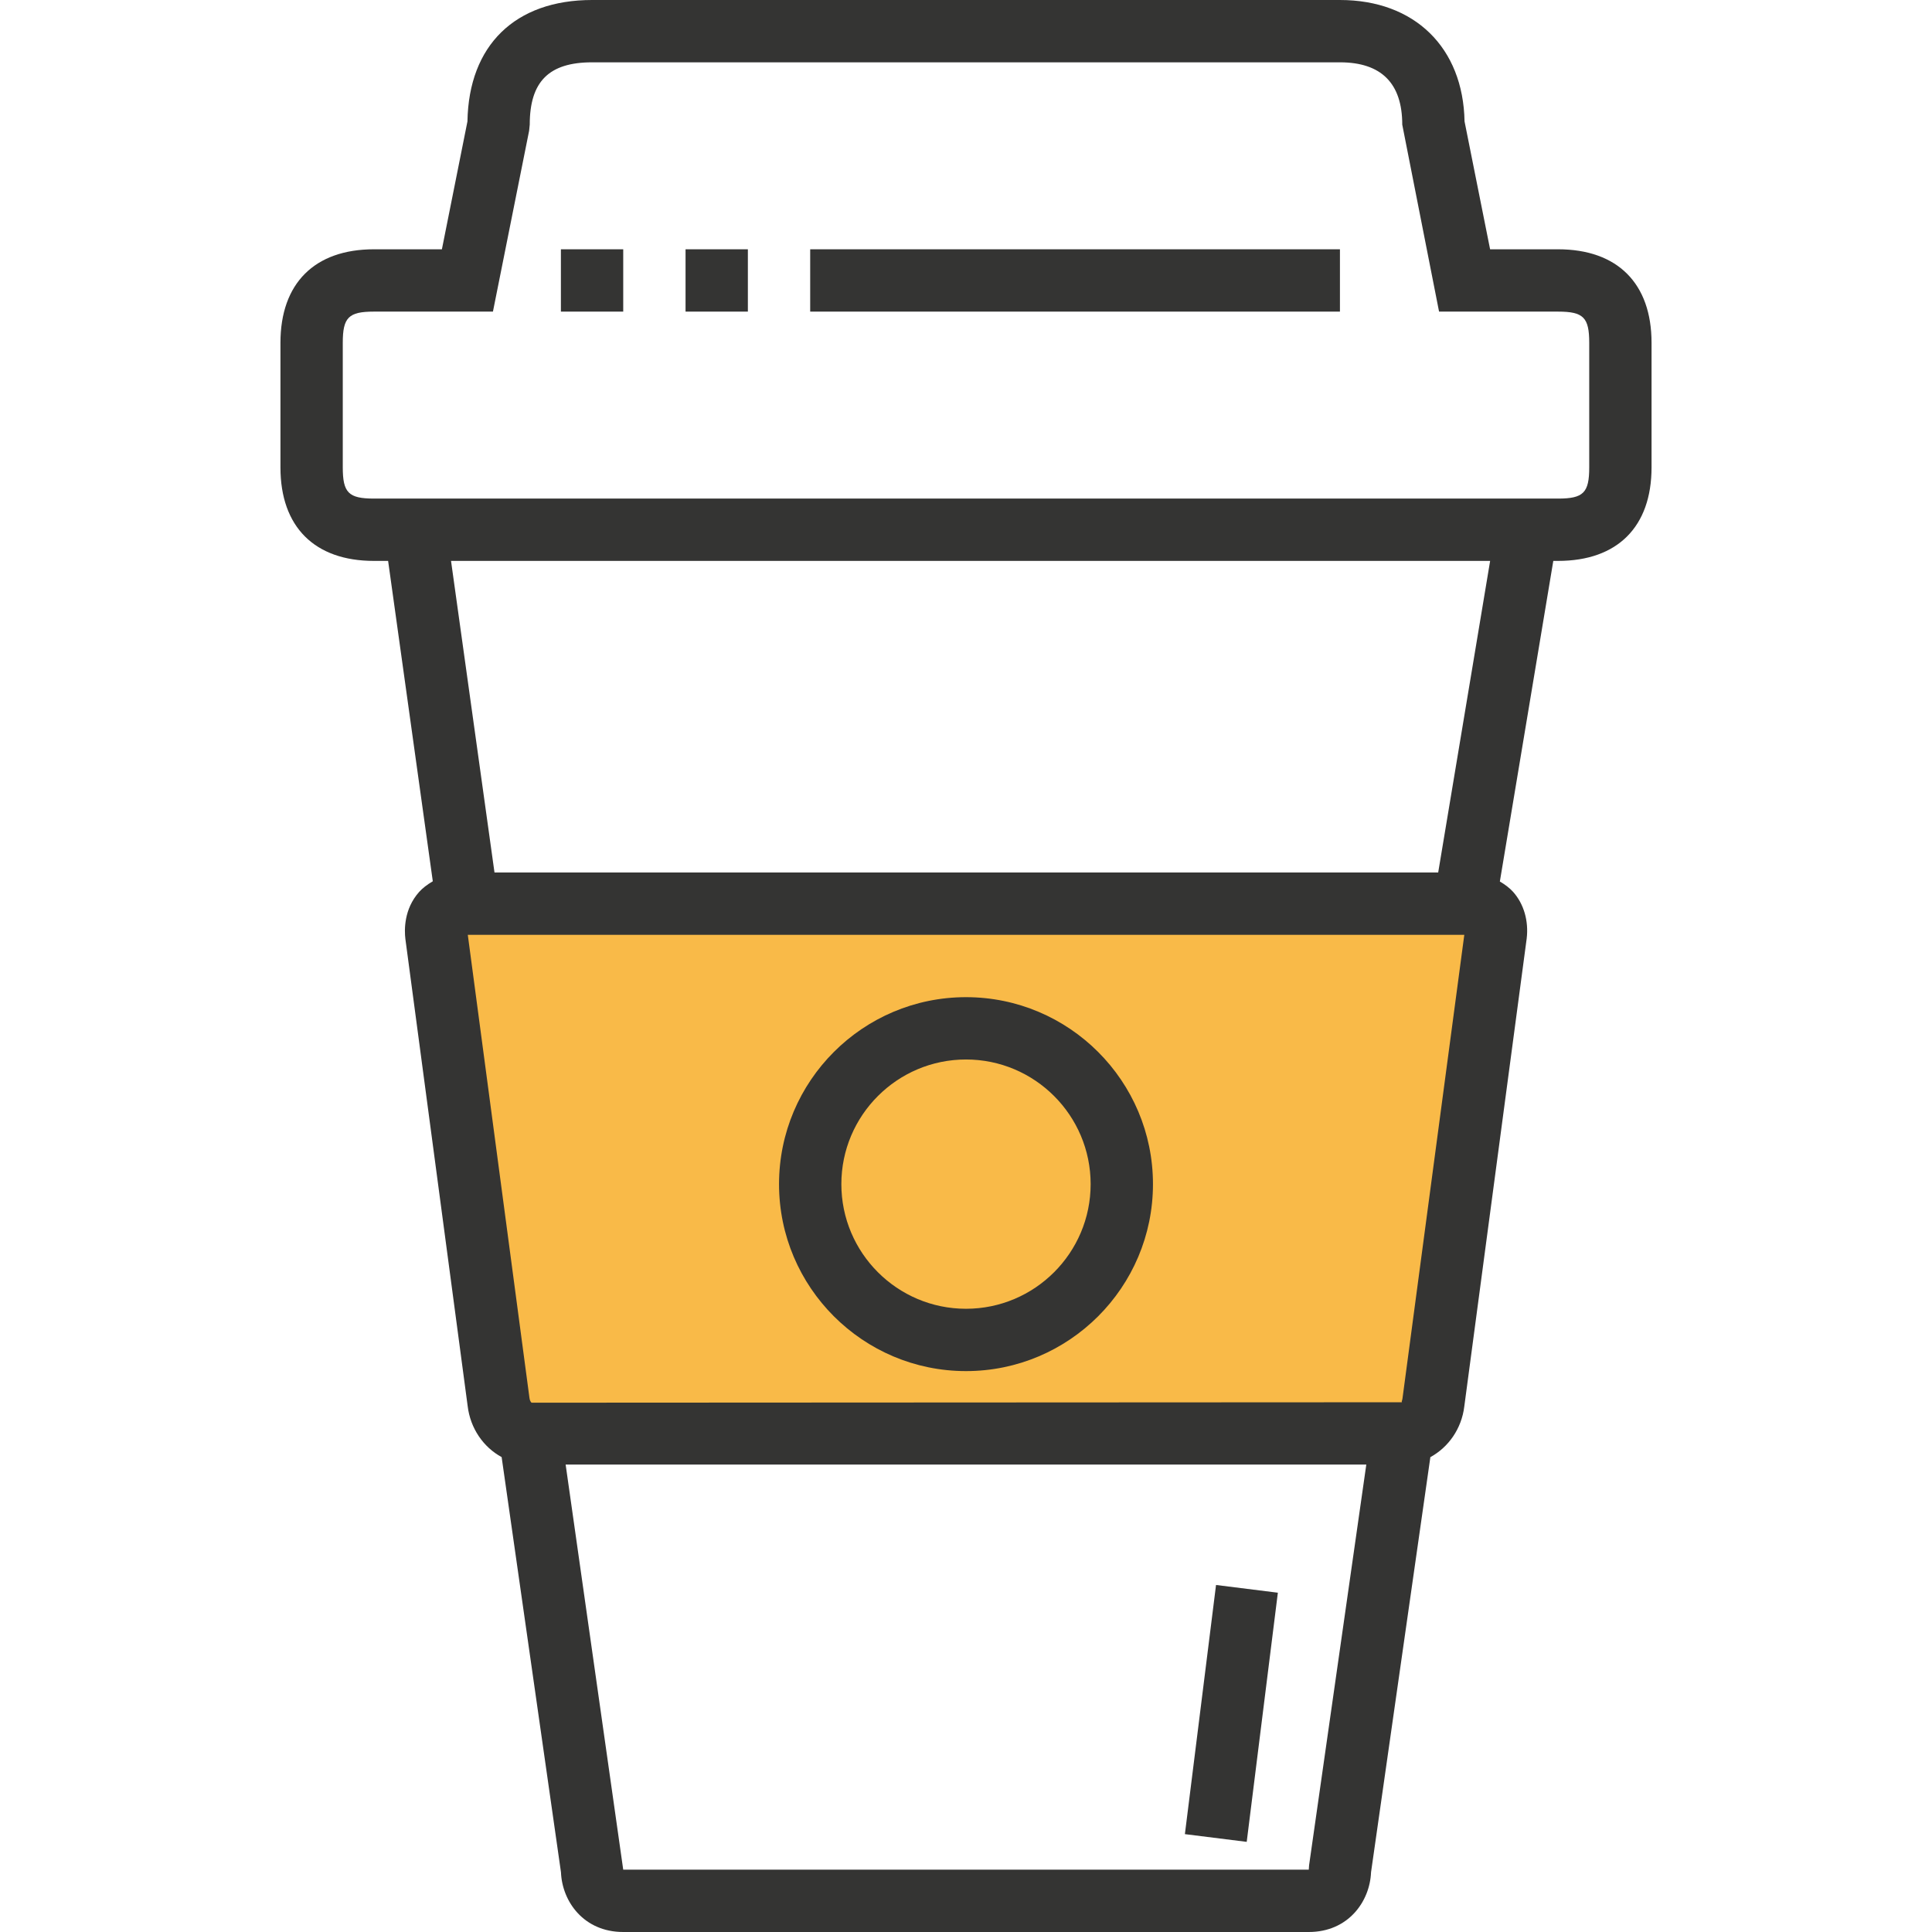 <?xml version="1.0" encoding="iso-8859-1"?>
<!-- Generator: Adobe Illustrator 19.0.0, SVG Export Plug-In . SVG Version: 6.00 Build 0)  -->
<svg version="1.1" id="Layer_1" xmlns="http://www.w3.org/2000/svg" xmlns:xlink="http://www.w3.org/1999/xlink" x="0px" y="0px"
	 viewBox="0 0 496 496" style="enable-background:new 0 0 496 496;" xml:space="preserve">
<path style="fill:#F9BA48;" d="M120,232c-8,0-8.24,5.928-8,8l16,120c0.488,4.168,3.792,8,8,8h224c4.2,0,7.496-3.832,8-8l16-120
	c0.28-2.352,0-8-8-8H120z"/>
<g>
	
		<rect x="283.765" y="431.975" transform="matrix(-0.124 0.992 -0.992 -0.124 791.769 180.964)" style="fill:#343433;" width="64.481" height="16"/>
	<path style="fill:#343433;" d="M400,64h-17.448l-6.56-32.832C375.64,12.2,363.168,0,344,0H152
		c-19.76,0-31.664,11.632-31.992,31.168L113.448,64H96c-15.248,0-24,8.752-24,24v32c0,15.248,8.752,24,24,24h3.64l11.472,82.248
		c-1.48,0.864-2.696,1.824-3.52,2.752c-3.936,4.424-3.792,9.816-3.52,12.056l15.984,119.88c0.688,5.832,4.104,10.632,8.728,13.144
		l15.232,106.576C144.32,488.216,149.904,496,160,496h176c10.096,0,15.68-7.784,15.984-15.336l15.232-106.576
		c4.616-2.512,8.024-7.28,8.712-13.032l16.016-120.104c0.536-4.512-0.72-8.872-3.464-11.96c-0.8-0.904-1.992-1.848-3.424-2.688
		L398.776,144H400c15.248,0,24-8.752,24-24V88C424,72.752,415.248,64,400,64z M336.08,478.864L336,480H160l-14.784-104h205.552
		L336.08,478.864z M360.056,359.048c-0.056,0.504-0.368,0.944-0.064,0.952l-223.52,0.112c-0.16-0.104-0.464-0.544-0.536-1.168
		L120.096,240h255.832L360.056,359.048z M369.224,224H126.952l-11.16-80H382.56L369.224,224z M408,120c0,6.504-1.496,8-8,8H96
		c-6.504,0-8-1.496-8-8V88c0-6.504,1.496-8,8-8h30.552l9.288-46.432L136,32c0-11.064,4.936-16,16-16h192c10.616,0,16,5.384,16,16
		l9.448,48H400c6.504,0,8,1.496,8,8V120z"/>
	<rect x="208" y="64" style="fill:#343433;" width="136" height="16"/>
	<rect x="176" y="64" style="fill:#343433;" width="16" height="16"/>
	<rect x="144" y="64" style="fill:#343433;" width="16" height="16"/>
	<path style="fill:#343433;" d="M248,352c26.472,0,48-21.528,48-48s-21.528-48-48-48s-48,21.528-48,48S221.528,352,248,352z
		 M248,272c17.648,0,32,14.352,32,32s-14.352,32-32,32s-32-14.352-32-32S230.352,272,248,272z"/>
</g>
<g>
</g>
<g>
</g>
<g>
</g>
<g>
</g>
<g>
</g>
<g>
</g>
<g>
</g>
<g>
</g>
<g>
</g>
<g>
</g>
<g>
</g>
<g>
</g>
<g>
</g>
<g>
</g>
<g>
</g>
</svg>
